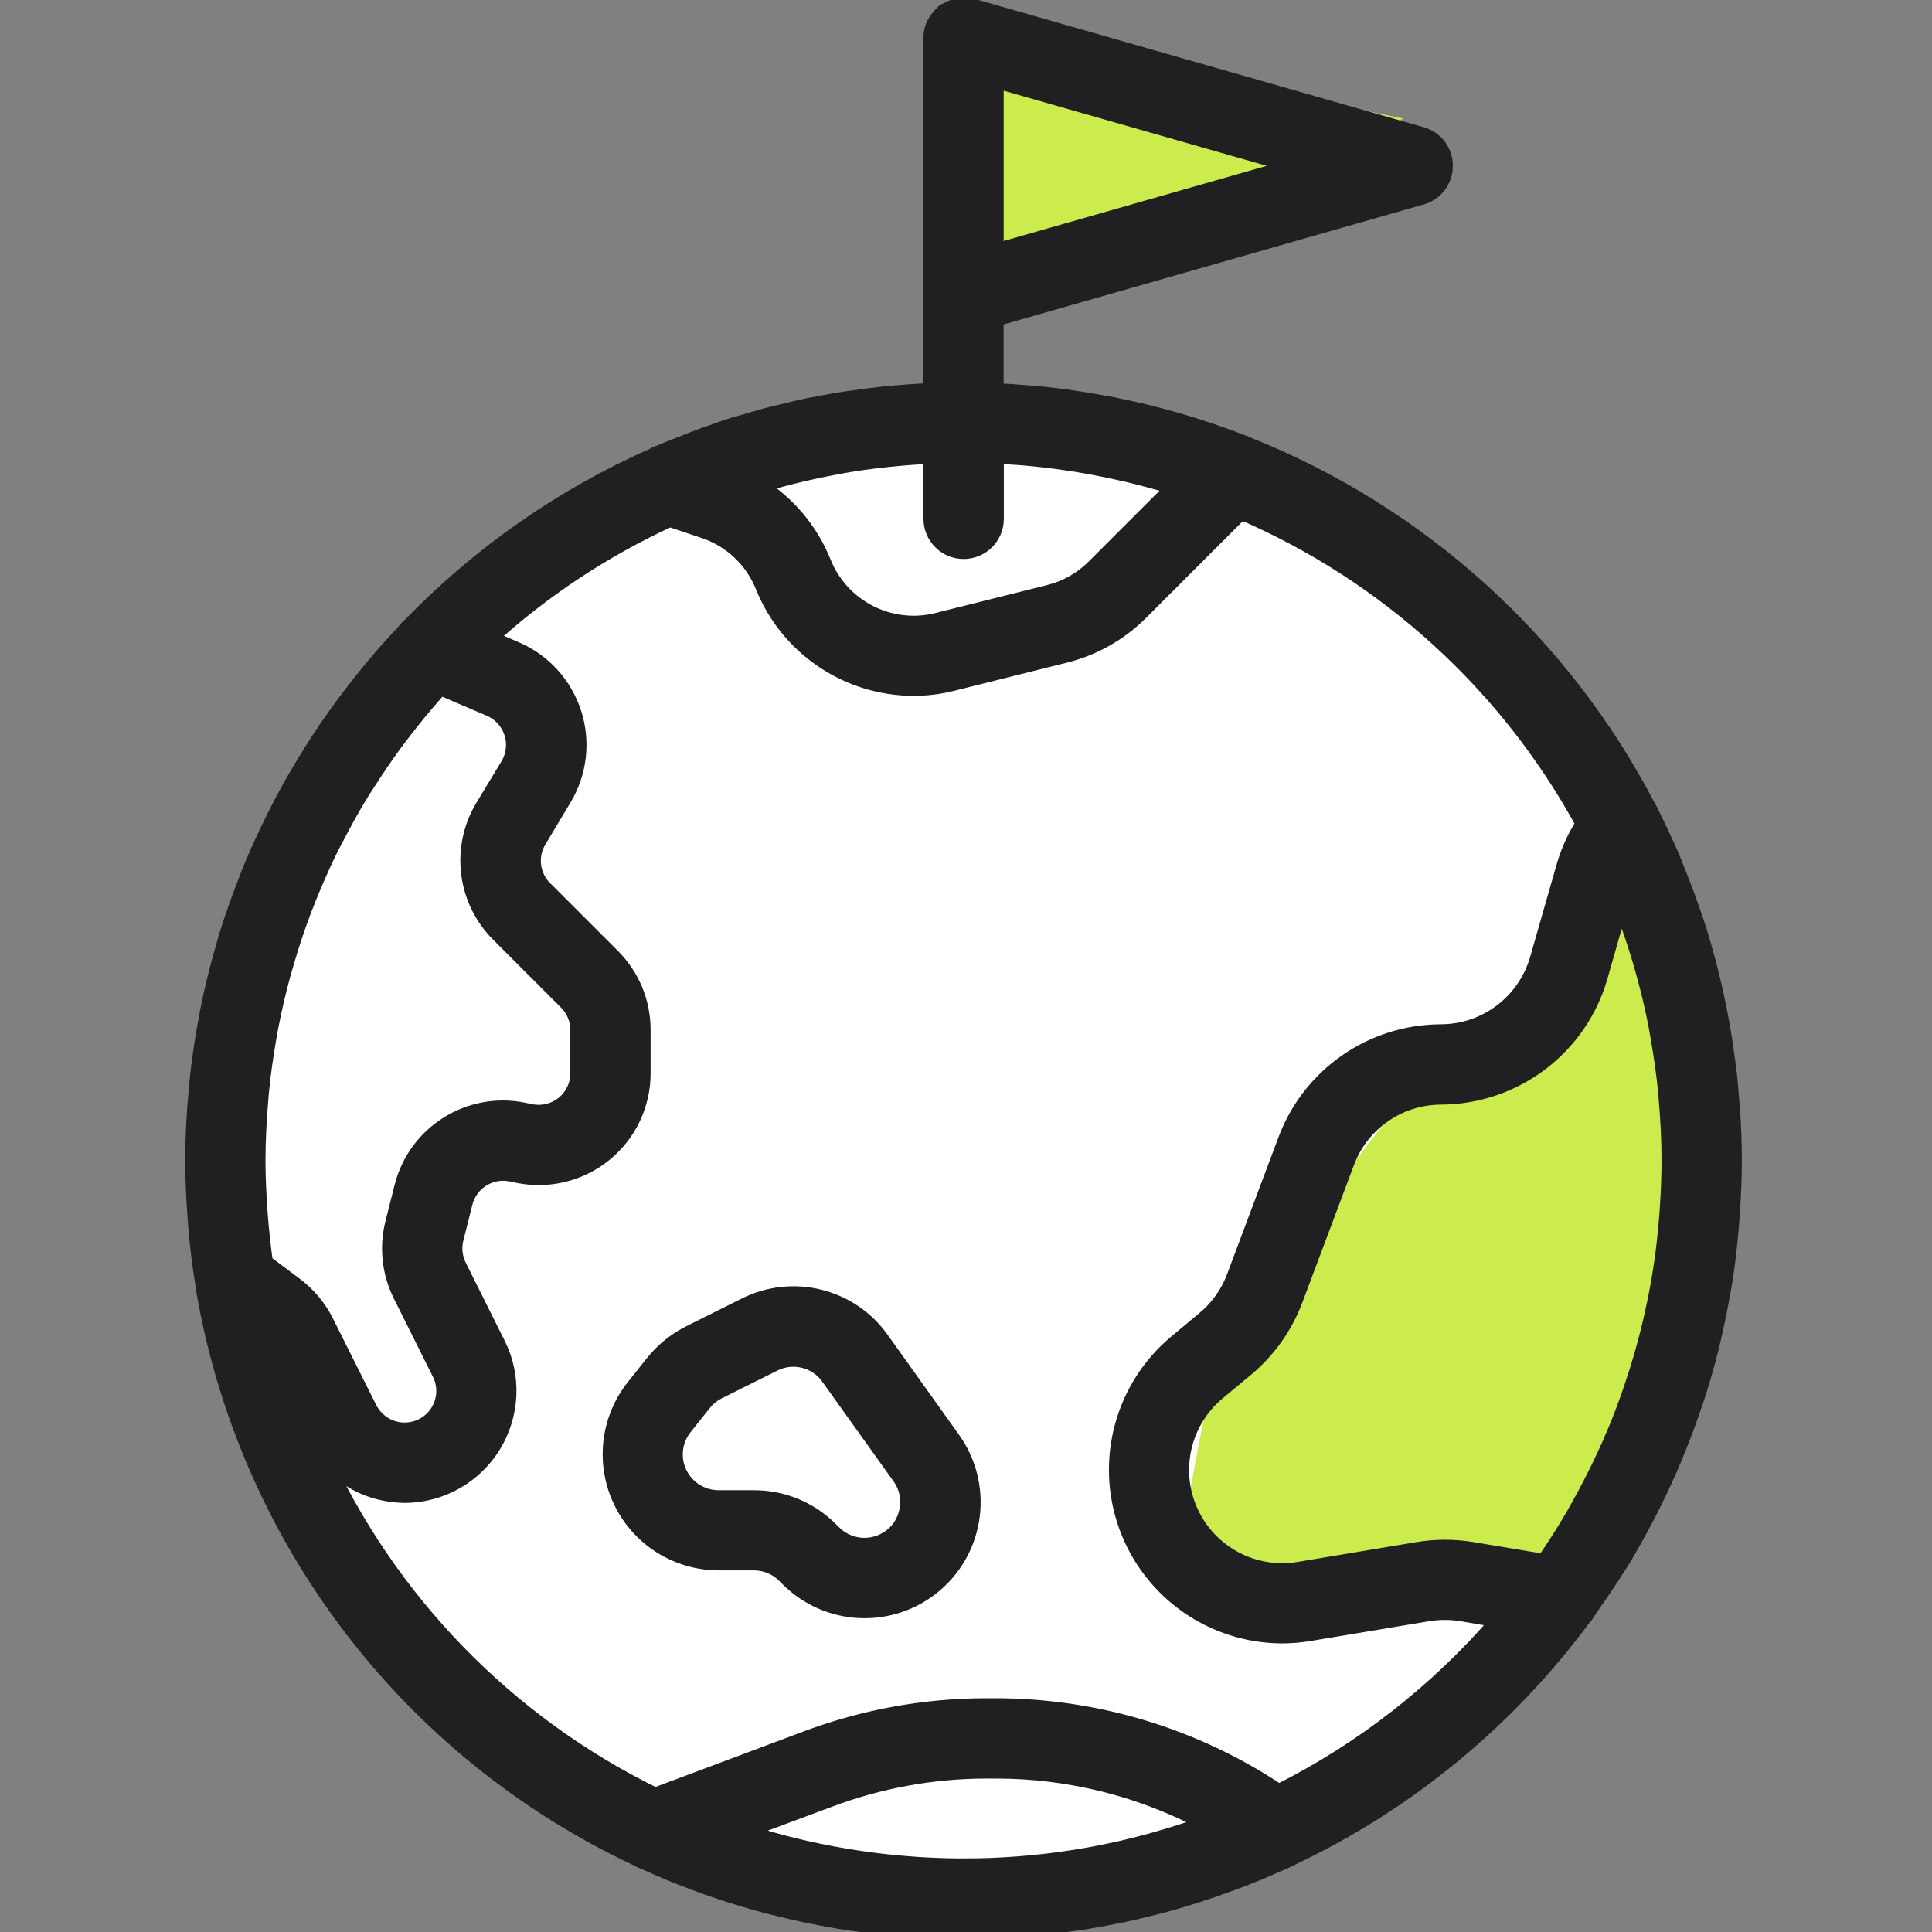 <?xml version="1.0" encoding="UTF-8"?>
<svg width="24px" height="24px" viewBox="0 0 24 24" version="1.1" xmlns="http://www.w3.org/2000/svg" xmlns:xlink="http://www.w3.org/1999/xlink">
    <rect x="0" y="0" width="24" height="24" fill="#808080" stroke="none"/>
    <title>DD476F2B-0304-463F-8C08-53B2D2BC3F15</title>
    <g id="Page-1" stroke="none" stroke-width="1" fill="none" fill-rule="evenodd">
        <g id="Index_Rating" transform="translate(-1196, -4840)">
            <g id="Icons/24x24/geography" transform="translate(1196, 4840)">
                <path d="M19.783,19.931 C19.863,19.817 19.941,19.702 20.018,19.584 C20.062,19.515 20.108,19.447 20.151,19.378 C20.245,19.222 20.334,19.062 20.42,18.899 C20.465,18.816 20.507,18.732 20.549,18.648 C20.615,18.515 20.678,18.379 20.739,18.241 C20.785,18.134 20.829,18.027 20.872,17.918 C20.92,17.799 20.965,17.679 21.007,17.554 C21.037,17.47 21.067,17.385 21.094,17.299 C21.15,17.121 21.202,16.94 21.248,16.757 C21.267,16.682 21.283,16.607 21.3,16.532 C21.336,16.373 21.368,16.213 21.396,16.052 C21.405,15.999 21.416,15.946 21.424,15.892 C21.457,15.684 21.48,15.473 21.499,15.26 C21.504,15.203 21.508,15.146 21.512,15.089 C21.527,14.869 21.538,14.645 21.538,14.419 C21.538,14.242 21.532,14.066 21.522,13.891 C21.518,13.819 21.511,13.747 21.506,13.675 C21.498,13.575 21.49,13.475 21.48,13.376 C21.47,13.286 21.458,13.198 21.445,13.109 C21.435,13.029 21.423,12.949 21.41,12.87 C21.395,12.773 21.377,12.676 21.358,12.58 C21.345,12.511 21.33,12.442 21.315,12.372 C21.294,12.273 21.271,12.173 21.246,12.075 C21.23,12.009 21.211,11.943 21.193,11.876 C21.166,11.778 21.139,11.68 21.109,11.583 C21.079,11.486 21.044,11.386 21.01,11.289 C20.97,11.173 20.927,11.058 20.882,10.943 C20.843,10.843 20.803,10.744 20.763,10.644 C20.735,10.579 20.705,10.515 20.676,10.451 C20.632,10.355 20.587,10.261 20.541,10.167 C20.525,10.135 20.511,10.101 20.494,10.069 C20.49,10.061 20.484,10.054 20.479,10.046 C19.414,7.986 17.64,6.379 15.484,5.523 C15.478,5.52 15.473,5.516 15.467,5.513 C15.451,5.507 15.435,5.503 15.42,5.497 C15.171,5.401 14.918,5.314 14.66,5.239 C14.629,5.229 14.598,5.221 14.567,5.212 C14.312,5.14 14.052,5.078 13.789,5.027 C13.756,5.02 13.722,5.015 13.689,5.009 C13.426,4.961 13.161,4.922 12.891,4.896 C12.863,4.893 12.836,4.892 12.808,4.89 C12.662,4.877 12.515,4.867 12.367,4.861 L12.367,3.955 L17.66,2.443 C17.831,2.394 17.948,2.238 17.948,2.06 C17.948,1.882 17.831,1.726 17.66,1.677 L12.078,0.082 C12.064,0.081 12.05,0.08 12.035,0.08 C12.014,0.074 11.992,0.069 11.969,0.067 C11.956,0.069 11.943,0.071 11.929,0.075 C11.907,0.077 11.886,0.082 11.864,0.088 C11.829,0.098 11.796,0.112 11.765,0.132 C11.754,0.138 11.741,0.139 11.73,0.147 C11.719,0.155 11.721,0.16 11.715,0.166 C11.685,0.192 11.659,0.223 11.639,0.257 C11.629,0.27 11.619,0.283 11.611,0.297 C11.585,0.349 11.571,0.407 11.571,0.465 L11.571,4.861 C11.539,4.861 11.508,4.861 11.477,4.863 C11.319,4.871 11.162,4.883 11.006,4.899 L10.992,4.899 C10.85,4.914 10.709,4.933 10.568,4.954 C10.549,4.956 10.53,4.958 10.512,4.961 C10.393,4.979 10.271,5.001 10.151,5.025 C10.111,5.033 10.075,5.039 10.037,5.046 C9.935,5.067 9.834,5.092 9.733,5.117 C9.677,5.13 9.621,5.142 9.565,5.157 C9.478,5.179 9.392,5.206 9.305,5.231 C9.237,5.251 9.167,5.271 9.1,5.29 C9.02,5.315 8.944,5.343 8.867,5.37 C8.789,5.398 8.717,5.421 8.643,5.45 C8.569,5.479 8.492,5.509 8.417,5.539 C8.341,5.569 8.272,5.597 8.201,5.628 C8.179,5.637 8.156,5.645 8.134,5.654 C8.128,5.657 8.124,5.662 8.118,5.665 C6.987,6.165 5.964,6.879 5.103,7.767 C5.096,7.773 5.088,7.777 5.081,7.784 C5.056,7.809 5.035,7.838 5.012,7.864 C4.845,8.041 4.684,8.223 4.533,8.413 C4.489,8.467 4.446,8.522 4.404,8.577 C4.261,8.761 4.124,8.95 3.995,9.144 C3.953,9.209 3.912,9.274 3.87,9.339 C3.751,9.531 3.635,9.727 3.527,9.928 C3.491,9.997 3.456,10.066 3.42,10.136 C3.318,10.341 3.221,10.549 3.132,10.762 C3.105,10.827 3.08,10.892 3.055,10.958 C2.968,11.181 2.887,11.408 2.816,11.639 C2.799,11.693 2.785,11.747 2.77,11.801 C2.7,12.046 2.638,12.294 2.588,12.547 C2.58,12.587 2.574,12.627 2.566,12.664 C2.517,12.932 2.476,13.202 2.449,13.477 C2.447,13.498 2.446,13.521 2.444,13.543 C2.417,13.83 2.401,14.122 2.401,14.419 C2.401,14.658 2.413,14.897 2.431,15.133 C2.433,15.168 2.435,15.203 2.438,15.239 C2.459,15.481 2.488,15.721 2.527,15.956 L2.527,15.968 L2.527,15.971 C3.046,19.09 5.068,21.753 7.933,23.09 C7.938,23.093 7.942,23.097 7.947,23.1 C7.995,23.122 8.043,23.14 8.091,23.162 C8.17,23.198 8.254,23.234 8.336,23.268 C8.408,23.298 8.48,23.325 8.553,23.353 C8.632,23.384 8.712,23.414 8.792,23.442 C8.872,23.47 8.948,23.496 9.027,23.522 C9.106,23.547 9.176,23.568 9.251,23.591 C9.336,23.616 9.422,23.641 9.508,23.664 C9.577,23.682 9.646,23.699 9.716,23.715 C9.807,23.738 9.899,23.76 9.991,23.779 C10.058,23.793 10.125,23.805 10.193,23.819 C10.287,23.837 10.381,23.855 10.476,23.87 C10.548,23.881 10.62,23.89 10.692,23.899 C10.783,23.911 10.874,23.925 10.966,23.934 C11.057,23.943 11.144,23.949 11.234,23.956 C11.31,23.961 11.385,23.969 11.461,23.973 C11.631,23.982 11.8,23.987 11.969,23.987 C12.138,23.987 12.307,23.983 12.476,23.974 C12.552,23.97 12.628,23.962 12.704,23.956 C12.794,23.949 12.884,23.944 12.974,23.934 C13.063,23.925 13.159,23.911 13.253,23.899 C13.323,23.889 13.394,23.881 13.464,23.87 C13.562,23.854 13.66,23.836 13.757,23.817 C13.822,23.805 13.886,23.793 13.95,23.78 C14.047,23.76 14.143,23.737 14.239,23.713 C14.304,23.697 14.368,23.681 14.433,23.664 C14.525,23.64 14.616,23.614 14.708,23.585 C14.777,23.564 14.845,23.545 14.913,23.52 C14.999,23.494 15.085,23.465 15.17,23.433 C15.243,23.408 15.316,23.38 15.388,23.354 C15.468,23.323 15.547,23.292 15.63,23.258 C15.702,23.228 15.774,23.195 15.846,23.164 C15.907,23.137 15.968,23.113 16.028,23.084 C16.033,23.081 16.038,23.077 16.044,23.074 C17.48,22.394 18.725,21.37 19.669,20.092 C19.675,20.085 19.682,20.08 19.688,20.073 C19.721,20.027 19.749,19.979 19.783,19.931 Z" id="Shape" fill="#FFFFFF" fill-rule="nonzero"></path>
                <polygon id="Path-6" fill="#CBEC4C" points="11.871 4.181 11.844 0.321 17.432 1.473"></polygon>
                <polygon id="Path-5" fill="#CBEC4C" points="19.674 10.376 19.674 12.398 17.706 13.293 16.1 15.368 14.992 17.414 14.593 19.518 16.1 19.924 18.574 19.518 19.674 19.518 21.538 15.691 20.74 12.398"></polygon>
                <path d="M11.969,0.067 C11.992,0.069 12.014,0.074 12.035,0.08 C12.05,0.08 12.064,0.081 12.078,0.082 L12.078,0.082 L17.66,1.677 C17.831,1.726 17.948,1.882 17.948,2.06 C17.948,2.238 17.831,2.394 17.66,2.443 L17.66,2.443 L12.367,3.955 L12.367,4.861 C12.515,4.867 12.662,4.877 12.808,4.89 C12.836,4.892 12.863,4.893 12.891,4.896 C13.161,4.922 13.426,4.961 13.689,5.009 L13.689,5.009 L13.789,5.027 C14.052,5.078 14.312,5.14 14.567,5.212 C14.598,5.221 14.629,5.229 14.66,5.239 C14.918,5.314 15.171,5.401 15.42,5.497 C15.435,5.503 15.451,5.507 15.467,5.513 C15.473,5.516 15.478,5.52 15.484,5.523 C17.64,6.379 19.414,7.986 20.479,10.046 C20.484,10.054 20.49,10.061 20.494,10.069 L20.494,10.069 L20.541,10.167 C20.587,10.261 20.632,10.355 20.676,10.451 C20.705,10.515 20.735,10.579 20.763,10.644 C20.803,10.744 20.843,10.843 20.882,10.943 C20.927,11.058 20.97,11.173 21.01,11.289 C21.044,11.386 21.079,11.486 21.109,11.583 C21.139,11.68 21.166,11.778 21.193,11.876 C21.211,11.943 21.23,12.009 21.246,12.075 C21.271,12.173 21.294,12.273 21.315,12.372 C21.33,12.442 21.345,12.511 21.358,12.58 C21.377,12.676 21.395,12.773 21.41,12.87 C21.423,12.949 21.435,13.029 21.445,13.109 C21.458,13.198 21.47,13.286 21.48,13.376 C21.49,13.475 21.498,13.575 21.506,13.675 C21.511,13.747 21.518,13.819 21.522,13.891 C21.532,14.066 21.538,14.242 21.538,14.419 C21.538,14.645 21.527,14.869 21.512,15.089 C21.508,15.146 21.504,15.203 21.499,15.26 C21.48,15.473 21.457,15.684 21.424,15.892 C21.416,15.946 21.405,15.999 21.396,16.052 C21.368,16.213 21.336,16.373 21.3,16.532 C21.283,16.607 21.267,16.682 21.248,16.757 C21.202,16.94 21.15,17.121 21.094,17.299 C21.067,17.385 21.037,17.47 21.007,17.554 C20.965,17.679 20.92,17.799 20.872,17.918 C20.829,18.027 20.785,18.134 20.739,18.241 C20.678,18.379 20.615,18.515 20.549,18.648 C20.507,18.732 20.465,18.816 20.42,18.899 C20.334,19.062 20.245,19.222 20.151,19.378 L20.151,19.378 L20.018,19.584 C19.941,19.702 19.863,19.817 19.783,19.931 C19.749,19.979 19.721,20.027 19.688,20.073 C19.682,20.08 19.675,20.085 19.669,20.092 C18.725,21.37 17.48,22.394 16.044,23.074 L16.044,23.074 L16.028,23.084 C15.968,23.113 15.907,23.137 15.846,23.164 C15.774,23.195 15.702,23.228 15.63,23.258 C15.547,23.292 15.468,23.323 15.388,23.354 C15.316,23.38 15.243,23.408 15.17,23.433 C15.085,23.465 14.999,23.494 14.913,23.52 C14.845,23.545 14.777,23.564 14.708,23.585 C14.616,23.614 14.525,23.64 14.433,23.664 C14.368,23.681 14.304,23.697 14.239,23.713 C14.143,23.737 14.047,23.76 13.95,23.78 C13.886,23.793 13.822,23.805 13.757,23.817 C13.66,23.836 13.562,23.854 13.464,23.87 C13.394,23.881 13.323,23.889 13.253,23.899 C13.159,23.911 13.063,23.925 12.974,23.934 C12.884,23.944 12.794,23.949 12.704,23.956 C12.628,23.962 12.552,23.97 12.476,23.974 C12.307,23.983 12.138,23.987 11.969,23.987 C11.8,23.987 11.631,23.982 11.461,23.973 C11.385,23.969 11.31,23.961 11.234,23.956 C11.144,23.949 11.057,23.943 10.966,23.934 C10.874,23.925 10.783,23.911 10.692,23.899 C10.62,23.89 10.548,23.881 10.476,23.87 C10.381,23.855 10.287,23.837 10.193,23.819 C10.125,23.805 10.058,23.793 9.991,23.779 C9.899,23.76 9.807,23.738 9.716,23.715 C9.646,23.699 9.577,23.682 9.508,23.664 C9.422,23.641 9.336,23.616 9.251,23.591 C9.176,23.568 9.106,23.547 9.027,23.522 C8.948,23.496 8.872,23.47 8.792,23.442 C8.712,23.414 8.632,23.384 8.553,23.353 C8.48,23.325 8.408,23.298 8.336,23.268 C8.254,23.234 8.17,23.198 8.091,23.162 C8.043,23.14 7.995,23.122 7.947,23.1 C7.942,23.097 7.938,23.093 7.933,23.09 C5.068,21.753 3.046,19.09 2.527,15.971 L2.527,15.971 L2.527,15.956 C2.488,15.721 2.459,15.481 2.438,15.239 L2.438,15.239 L2.431,15.133 C2.413,14.897 2.401,14.658 2.401,14.419 C2.401,14.122 2.417,13.83 2.444,13.543 C2.446,13.521 2.447,13.498 2.449,13.477 C2.476,13.202 2.517,12.932 2.566,12.664 C2.574,12.627 2.58,12.587 2.588,12.547 C2.638,12.294 2.7,12.046 2.77,11.801 L2.77,11.801 L2.816,11.639 C2.887,11.408 2.968,11.181 3.055,10.958 C3.08,10.892 3.105,10.827 3.132,10.762 C3.221,10.549 3.318,10.341 3.42,10.136 C3.456,10.066 3.491,9.997 3.527,9.928 C3.635,9.727 3.751,9.531 3.87,9.339 C3.912,9.274 3.953,9.209 3.995,9.144 C4.124,8.95 4.261,8.761 4.404,8.577 C4.446,8.522 4.489,8.467 4.533,8.413 C4.684,8.223 4.845,8.041 5.012,7.864 C5.035,7.838 5.056,7.809 5.081,7.784 C5.088,7.777 5.096,7.773 5.103,7.767 C5.964,6.879 6.987,6.165 8.118,5.665 C8.124,5.662 8.128,5.657 8.134,5.654 L8.134,5.654 L8.201,5.628 C8.272,5.597 8.341,5.569 8.417,5.539 C8.492,5.509 8.569,5.479 8.643,5.45 C8.717,5.421 8.789,5.398 8.867,5.37 C8.944,5.343 9.02,5.315 9.1,5.29 C9.167,5.271 9.237,5.251 9.305,5.231 C9.392,5.206 9.478,5.179 9.565,5.157 C9.621,5.142 9.677,5.13 9.733,5.117 C9.834,5.092 9.935,5.067 10.037,5.046 C10.075,5.039 10.111,5.033 10.151,5.025 C10.271,5.001 10.393,4.979 10.512,4.961 C10.53,4.958 10.549,4.956 10.568,4.954 C10.709,4.933 10.85,4.914 10.992,4.899 L10.992,4.899 L11.006,4.899 C11.162,4.883 11.319,4.871 11.477,4.863 C11.508,4.861 11.539,4.861 11.571,4.861 L11.571,4.861 L11.571,0.465 C11.571,0.407 11.585,0.349 11.611,0.297 C11.619,0.283 11.629,0.27 11.639,0.257 C11.659,0.223 11.685,0.192 11.715,0.166 C11.721,0.16 11.719,0.155 11.73,0.147 C11.741,0.139 11.754,0.138 11.765,0.132 C11.796,0.112 11.829,0.098 11.864,0.088 C11.886,0.082 11.907,0.077 11.929,0.075 C11.943,0.071 11.956,0.069 11.969,0.067 Z M12.368,21.994 L12.256,21.994 C11.587,21.994 10.924,22.115 10.298,22.351 L10.298,22.351 L9.23,22.749 L9.281,22.766 C9.478,22.831 9.677,22.887 9.879,22.936 C9.92,22.946 9.962,22.955 10.004,22.965 C10.448,23.066 10.899,23.133 11.353,23.164 L11.353,23.164 L11.402,23.168 C11.635,23.183 11.868,23.189 12.101,23.185 L12.101,23.185 L12.141,23.185 C12.608,23.176 13.073,23.13 13.532,23.048 L13.532,23.048 L13.612,23.033 C13.825,22.993 14.036,22.944 14.246,22.888 C14.288,22.877 14.329,22.865 14.37,22.853 C14.57,22.796 14.768,22.734 14.964,22.663 L14.964,22.663 L14.992,22.653 C14.185,22.219 13.284,21.993 12.368,21.994 L12.368,21.994 Z M15.417,6.354 L14.162,7.609 C13.904,7.866 13.58,8.048 13.227,8.135 L13.227,8.135 L11.831,8.484 C11.674,8.524 11.512,8.544 11.349,8.544 C10.529,8.543 9.791,8.044 9.484,7.284 C9.352,6.954 9.082,6.699 8.744,6.587 L8.744,6.587 L8.32,6.445 C7.5,6.822 6.743,7.322 6.076,7.929 L6.076,7.929 L6.403,8.069 C6.746,8.215 7.008,8.503 7.123,8.858 C7.238,9.212 7.193,9.599 7.001,9.918 L7.001,9.918 L6.689,10.439 C6.572,10.633 6.603,10.881 6.763,11.041 L6.763,11.041 L7.605,11.883 C7.847,12.124 7.983,12.452 7.982,12.795 L7.982,12.795 L7.982,13.331 C7.983,13.718 7.81,14.084 7.511,14.329 C7.213,14.574 6.82,14.672 6.441,14.597 L6.441,14.597 L6.348,14.578 C6.09,14.526 5.836,14.685 5.771,14.941 L5.771,14.941 L5.658,15.391 C5.63,15.505 5.644,15.625 5.696,15.73 L5.696,15.73 L6.18,16.7 C6.379,17.098 6.358,17.571 6.126,17.951 C5.894,18.331 5.482,18.565 5.037,18.57 C4.894,18.569 4.753,18.546 4.618,18.501 C4.355,18.411 4.127,18.237 3.969,18.007 C4.815,19.882 6.289,21.403 8.137,22.307 L8.137,22.307 L10.016,21.603 C10.732,21.334 11.491,21.196 12.256,21.196 L12.256,21.196 L12.368,21.196 C13.62,21.197 14.844,21.568 15.885,22.264 C16.932,21.739 17.864,21.01 18.627,20.12 L18.627,20.12 L18.156,20.04 C18.019,20.018 17.879,20.018 17.742,20.04 L17.742,20.04 L16.267,20.286 C16.155,20.305 16.042,20.314 15.929,20.315 C15.065,20.313 14.294,19.772 13.999,18.96 C13.704,18.148 13.949,17.238 14.61,16.683 L14.61,16.683 L14.966,16.386 C15.133,16.247 15.261,16.067 15.337,15.863 L15.337,15.863 L15.978,14.155 C16.28,13.356 17.044,12.827 17.899,12.824 C18.458,12.823 18.949,12.452 19.104,11.915 L19.104,11.915 L19.442,10.735 C19.496,10.558 19.574,10.389 19.674,10.233 C18.729,8.5 17.23,7.135 15.417,6.354 L15.417,6.354 Z M9.256,16.222 C9.846,15.924 10.565,16.103 10.947,16.642 L10.947,16.642 L11.83,17.879 C12.238,18.447 12.141,19.232 11.608,19.684 C11.074,20.136 10.283,20.102 9.79,19.607 L9.79,19.607 L9.75,19.567 C9.648,19.465 9.51,19.408 9.366,19.408 L9.366,19.408 L8.928,19.408 C8.412,19.407 7.942,19.112 7.719,18.647 C7.496,18.182 7.558,17.631 7.88,17.228 L7.88,17.228 L8.119,16.928 C8.241,16.777 8.394,16.653 8.567,16.566 L8.567,16.566 Z M20.133,11.217 L19.871,12.134 C19.617,13.013 18.814,13.618 17.899,13.622 C17.377,13.624 16.91,13.948 16.726,14.437 L16.726,14.437 L16.085,16.144 C15.96,16.477 15.751,16.772 15.478,17 L15.478,17 L15.122,17.296 C14.687,17.66 14.549,18.271 14.787,18.787 C15.024,19.303 15.578,19.595 16.138,19.501 L16.138,19.501 L17.613,19.255 C17.836,19.218 18.064,19.218 18.287,19.255 L18.287,19.255 L19.182,19.404 C19.197,19.382 19.213,19.361 19.228,19.338 C19.32,19.203 19.408,19.066 19.491,18.926 C19.535,18.854 19.578,18.78 19.618,18.706 C19.671,18.612 19.722,18.517 19.771,18.42 C19.825,18.318 19.875,18.215 19.924,18.11 C19.976,17.998 20.027,17.885 20.074,17.771 C20.109,17.688 20.142,17.604 20.174,17.519 C20.213,17.415 20.25,17.311 20.285,17.204 C20.321,17.098 20.354,16.992 20.386,16.885 C20.422,16.761 20.456,16.637 20.487,16.511 C20.505,16.437 20.522,16.364 20.538,16.289 C20.572,16.133 20.603,15.978 20.628,15.818 L20.628,15.818 L20.649,15.68 C20.673,15.512 20.692,15.343 20.706,15.172 C20.711,15.118 20.715,15.064 20.719,15.009 L20.719,15.009 C20.731,14.814 20.74,14.618 20.74,14.417 C20.74,14.161 20.727,13.908 20.705,13.657 C20.702,13.624 20.701,13.591 20.697,13.559 C20.675,13.327 20.641,13.099 20.601,12.872 C20.592,12.821 20.584,12.769 20.574,12.719 C20.531,12.5 20.479,12.285 20.42,12.072 C20.405,12.02 20.39,11.967 20.375,11.915 C20.311,11.7 20.238,11.488 20.156,11.277 L20.156,11.277 L20.133,11.217 Z M10.297,17.107 C10.142,16.888 9.85,16.816 9.611,16.937 L9.611,16.937 L8.922,17.281 C8.851,17.317 8.789,17.367 8.74,17.428 L8.74,17.428 L8.501,17.728 C8.37,17.892 8.345,18.116 8.436,18.304 C8.527,18.492 8.718,18.612 8.927,18.612 L8.927,18.612 L9.366,18.612 C9.722,18.611 10.063,18.752 10.314,19.005 L10.314,19.005 L10.354,19.044 C10.52,19.21 10.773,19.251 10.982,19.146 C11.125,19.076 11.229,18.945 11.266,18.79 L11.266,18.79 C11.306,18.636 11.274,18.472 11.181,18.343 L11.181,18.343 Z M5.468,8.535 C5.448,8.556 5.43,8.579 5.41,8.601 C5.271,8.758 5.139,8.919 5.012,9.084 C4.974,9.134 4.935,9.184 4.898,9.234 C4.781,9.394 4.67,9.558 4.564,9.724 C4.53,9.777 4.495,9.829 4.463,9.883 C4.357,10.057 4.26,10.236 4.167,10.416 C4.136,10.473 4.105,10.533 4.076,10.593 C3.987,10.778 3.904,10.967 3.828,11.157 C3.804,11.217 3.78,11.277 3.757,11.337 C3.684,11.535 3.617,11.735 3.558,11.938 C3.542,11.992 3.526,12.046 3.511,12.1 C3.453,12.313 3.402,12.528 3.36,12.746 C3.351,12.79 3.344,12.834 3.336,12.878 C3.296,13.108 3.262,13.339 3.24,13.573 L3.24,13.573 L3.233,13.661 C3.212,13.914 3.198,14.165 3.198,14.419 C3.198,14.612 3.207,14.806 3.22,15 C3.222,15.037 3.225,15.073 3.228,15.109 C3.243,15.297 3.263,15.485 3.289,15.672 L3.289,15.672 L3.289,15.684 L3.666,15.967 C3.826,16.087 3.956,16.243 4.046,16.422 L4.046,16.422 L4.584,17.498 C4.643,17.615 4.745,17.704 4.869,17.746 C5.058,17.809 5.268,17.753 5.399,17.602 C5.53,17.451 5.557,17.236 5.467,17.058 L5.467,17.058 L4.983,16.088 C4.845,15.813 4.81,15.498 4.884,15.199 L4.884,15.199 L4.998,14.748 C5.164,14.08 5.827,13.66 6.502,13.796 L6.502,13.796 L6.595,13.815 C6.74,13.844 6.89,13.806 7.005,13.713 C7.119,13.619 7.185,13.479 7.185,13.331 L7.185,13.331 L7.185,12.795 C7.185,12.664 7.133,12.539 7.041,12.447 L7.041,12.447 L6.199,11.605 C5.778,11.186 5.697,10.534 6.003,10.025 L6.003,10.025 L6.316,9.507 C6.389,9.385 6.406,9.237 6.362,9.102 C6.318,8.966 6.218,8.856 6.088,8.8 L6.088,8.8 Z M12.37,5.664 L12.37,6.445 C12.37,6.666 12.191,6.844 11.971,6.844 C11.751,6.844 11.572,6.666 11.572,6.445 L11.572,6.445 L11.572,5.665 C11.51,5.668 11.448,5.667 11.386,5.671 L11.386,5.671 L11.291,5.678 C11.105,5.692 10.919,5.712 10.733,5.738 L10.733,5.738 L10.68,5.745 C10.488,5.773 10.297,5.811 10.107,5.851 L10.107,5.851 L9.965,5.883 C9.806,5.92 9.649,5.962 9.492,6.008 C9.468,6.015 9.443,6.022 9.419,6.029 C9.784,6.255 10.066,6.592 10.226,6.99 C10.452,7.549 11.054,7.858 11.64,7.713 L11.64,7.713 L13.035,7.364 C13.248,7.31 13.442,7.2 13.596,7.045 L13.596,7.045 L14.593,6.048 C14.399,5.988 14.203,5.936 14.004,5.888 L14.004,5.888 L13.909,5.867 C13.509,5.776 13.102,5.714 12.693,5.68 L12.693,5.68 L12.62,5.675 C12.537,5.668 12.453,5.668 12.37,5.664 L12.37,5.664 Z M12.368,0.994 L12.368,3.126 L16.1,2.06 L12.368,0.994 Z" id="Combined-Shape-Copy" stroke="#202023" stroke-width="0.2" fill="#202023" fill-rule="nonzero"></path>
            </g>
        </g>
    </g>
</svg>